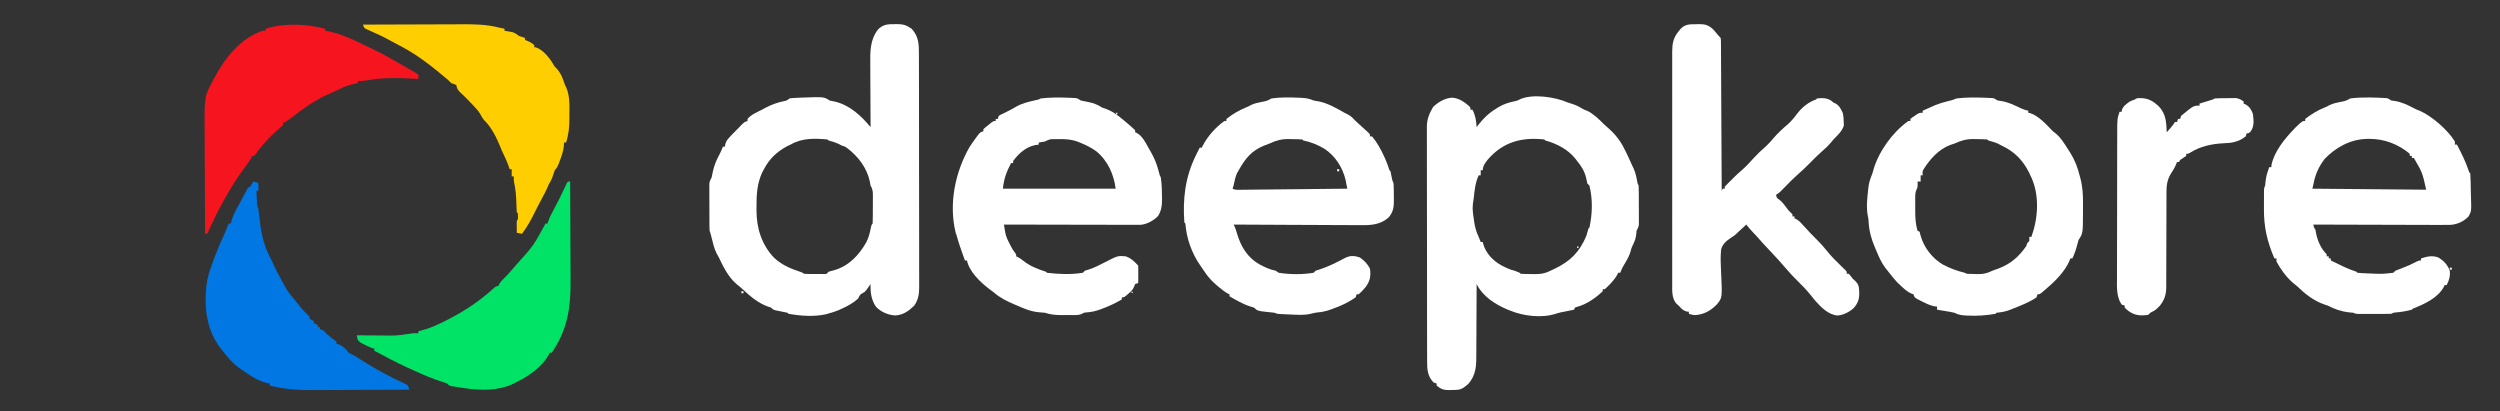 <?xml version="1.0" encoding="UTF-8"?>
<svg version="1.1" xmlns="http://www.w3.org/2000/svg" width="2438" height="401">
<rect width="100%" height="100%" fill="#333333" stroke="none"/>
<path d="M0 0 C1.578 0.517 3.161 1.017 4.75 1.5 C8.875 2.848 12.276 4.78 16 7 C17.199 7.452 17.199 7.452 18.422 7.914 C21.174 9.073 23.166 10.459 25.5 12.312 C26.232 12.886 26.964 13.46 27.719 14.051 C30.285 16.244 32.62 18.606 35 21 C36.825 22.655 38.659 24.301 40.5 25.938 C48.209 32.965 52.555 39.527 57 49 C57.797 50.694 57.797 50.694 58.609 52.422 C60.092 55.606 61.547 58.802 63 62 C63.481 63.002 63.481 63.002 63.973 64.023 C65.921 68.195 66.784 72.359 67.57 76.863 C67.911 79.04 67.911 79.04 69 81 C69.111 83.943 69.164 86.861 69.168 89.805 C69.171 90.68 69.175 91.556 69.178 92.458 C69.183 94.312 69.185 96.167 69.185 98.021 C69.187 100.857 69.206 103.692 69.225 106.527 C69.228 108.328 69.23 110.129 69.23 111.93 C69.238 112.778 69.245 113.626 69.252 114.499 C69.249 115.294 69.246 116.088 69.243 116.906 C69.244 117.601 69.246 118.297 69.247 119.014 C68.957 121.347 68.064 122.917 67 125 C66.876 126.217 66.752 127.434 66.625 128.688 C66.207 132.773 64.854 135.971 63.035 139.629 C61.881 142.108 61.881 142.108 61.125 145.324 C59.879 149.395 58.126 152.632 55.938 156.25 C53.108 160.947 53.108 160.947 51 166 C50.34 166 49.68 166 49 166 C48.74 166.577 48.479 167.155 48.211 167.75 C45.352 173.062 40.49 178.008 36 182 C35.34 182 34.68 182 34 182 C34 182.66 34 183.32 34 184 C26.582 190.886 18.565 196.59 8.785 199.324 C6.794 199.847 6.794 199.847 6 202 C3.594 202.593 1.249 203.08 -1.188 203.5 C-4.882 204.156 -8.47 204.817 -12.027 206.047 C-25.418 210.34 -43.173 208.289 -56 203 C-56.794 202.696 -57.588 202.392 -58.406 202.078 C-70.716 196.961 -82.853 189.295 -89 177 C-89.001 178.043 -89.003 179.085 -89.004 180.16 C-89.021 190.017 -89.064 199.873 -89.132 209.73 C-89.166 214.796 -89.191 219.863 -89.196 224.93 C-89.2 229.825 -89.228 234.72 -89.273 239.616 C-89.286 241.477 -89.291 243.339 -89.286 245.201 C-89.265 256.488 -89.359 265.566 -97.168 274.473 C-97.834 274.997 -98.501 275.522 -99.188 276.062 C-100.199 276.884 -100.199 276.884 -101.23 277.723 C-105.06 280.487 -108.681 280.255 -113.25 280.312 C-114.002 280.342 -114.753 280.371 -115.527 280.4 C-120.942 280.462 -123.86 279.553 -128 276 C-128 275.34 -128 274.68 -128 274 C-128.99 273.67 -129.98 273.34 -131 273 C-136.979 266.659 -137.295 260.28 -137.267 252 C-137.272 250.997 -137.276 249.993 -137.281 248.96 C-137.294 245.6 -137.292 242.24 -137.291 238.88 C-137.297 236.47 -137.303 234.06 -137.311 231.65 C-137.327 225.784 -137.333 219.919 -137.334 214.053 C-137.335 209.283 -137.339 204.514 -137.346 199.744 C-137.363 186.212 -137.372 172.68 -137.371 159.148 C-137.371 158.419 -137.371 157.69 -137.371 156.939 C-137.371 156.209 -137.37 155.479 -137.37 154.727 C-137.37 142.9 -137.389 131.073 -137.417 119.245 C-137.446 107.092 -137.459 94.938 -137.458 82.785 C-137.457 75.965 -137.462 69.146 -137.484 62.326 C-137.504 55.912 -137.504 49.498 -137.489 43.083 C-137.487 40.731 -137.492 38.379 -137.504 36.026 C-137.519 32.811 -137.51 29.596 -137.494 26.381 C-137.505 25.454 -137.515 24.527 -137.526 23.572 C-137.447 16.108 -135.149 10.696 -131.438 4.312 C-126.34 -0.524 -120.065 -4.288 -112.938 -4.75 C-106.396 -4.342 -101.025 -0.668 -96.215 3.574 C-95 5 -95 5 -95 7 C-94.34 7 -93.68 7 -93 7 C-90.166 12.667 -89.368 17.697 -89 24 C-88.466 23.287 -87.933 22.574 -87.383 21.84 C-82.22 15.204 -77.179 10.353 -70 6 C-69.27 5.528 -68.541 5.056 -67.789 4.57 C-62.642 1.43 -57.583 -0.071 -51.699 -1.324 C-49.049 -1.875 -49.049 -1.875 -47.02 -3.039 C-34.63 -8.934 -11.931 -5.352 0 0 Z M-91 26 C-90 28 -90 28 -90 28 Z M-78.301 55.816 C-80.702 58.902 -83 61.985 -83 66 C-83.66 66 -84.32 66 -85 66 C-85 67.65 -85 69.3 -85 71 C-85.66 71 -86.32 71 -87 71 C-90.248 78.086 -90.998 85.341 -91.773 93.01 C-91.996 94.962 -92.313 96.902 -92.633 98.84 C-93.263 103.847 -92.507 108.604 -91.75 113.562 C-91.628 114.469 -91.505 115.376 -91.379 116.311 C-90.591 121.687 -89.364 126.108 -87 131 C-86.327 132.664 -85.658 134.33 -85 136 C-84.34 136 -83.68 136 -83 136 C-82.888 136.561 -82.776 137.121 -82.66 137.699 C-79.978 147.047 -73.22 154.034 -64.961 158.727 C-60.71 160.909 -56.683 162.968 -52 164 C-47.222 165.778 -47.222 165.778 -46 167 C-42.466 167.282 -38.918 167.232 -35.375 167.25 C-34.389 167.271 -33.403 167.291 -32.387 167.312 C-26.486 167.344 -22.327 166.787 -17 164 C-15.701 163.397 -14.4 162.798 -13.098 162.203 C2.144 154.917 11.365 145.916 18 130 C18.747 127.681 19.375 125.356 20 123 C20.33 122.67 20.66 122.34 21 122 C23.944 108.719 24.339 94.253 21 81 C20.34 80.34 19.68 79.68 19 79 C18.553 77.178 18.166 75.342 17.812 73.5 C16.218 66.802 13.298 62.292 9 57 C8.464 56.29 7.928 55.579 7.375 54.848 C0.034 45.654 -10.826 40.067 -22 37 C-22.495 36.505 -22.495 36.505 -23 36 C-45.291 33.554 -63.482 38.552 -78.301 55.816 Z M-91 173 C-90 175 -90 175 -90 175 Z " fill="#FFFFFF" transform="translate(1529,100)"/>
<path d="M0 0 C1.238 -0.03 1.238 -0.03 2.5 -0.061 C8.382 -0.056 11.797 1.059 16.625 4.438 C23.601 11.979 23.775 19.574 23.765 29.406 C23.768 30.406 23.771 31.406 23.774 32.437 C23.783 35.785 23.785 39.133 23.786 42.482 C23.791 44.884 23.796 47.285 23.801 49.687 C23.814 56.21 23.821 62.732 23.825 69.255 C23.828 73.33 23.832 77.405 23.837 81.48 C23.849 92.769 23.859 104.059 23.863 115.348 C23.863 116.431 23.863 116.431 23.863 117.535 C23.863 118.259 23.864 118.982 23.864 119.728 C23.864 121.194 23.865 122.66 23.865 124.126 C23.866 125.217 23.866 125.217 23.866 126.33 C23.87 138.116 23.887 149.901 23.911 161.687 C23.934 173.797 23.947 185.906 23.948 198.016 C23.949 204.811 23.955 211.607 23.973 218.402 C23.989 224.793 23.991 231.183 23.983 237.574 C23.982 239.919 23.986 242.263 23.996 244.608 C24.009 247.81 24.003 251.012 23.992 254.215 C24.005 255.604 24.005 255.604 24.017 257.02 C23.967 263.586 22.98 269.122 19.082 274.609 C13.673 279.8 8.541 283.511 0.875 284.062 C-6.193 283.735 -13.283 280.697 -18.176 275.539 C-22.772 268.678 -23.663 261.514 -23.375 253.438 C-23.762 253.992 -24.148 254.546 -24.547 255.117 C-25.328 256.204 -25.328 256.204 -26.125 257.312 C-26.891 258.391 -26.891 258.391 -27.672 259.492 C-29.375 261.438 -29.375 261.438 -31.453 262.445 C-33.91 263.714 -34.213 264.983 -35.375 267.438 C-40.041 271.819 -45.577 274.831 -51.375 277.438 C-53.138 278.242 -53.138 278.242 -54.938 279.062 C-58.381 280.44 -61.791 281.491 -65.375 282.438 C-65.945 282.606 -66.515 282.775 -67.102 282.949 C-78.966 285.497 -91.53 284.536 -103.375 282.438 C-103.705 282.108 -104.035 281.777 -104.375 281.438 C-107.956 280.645 -111.552 279.953 -115.152 279.254 C-118.375 278.438 -118.375 278.438 -120.375 276.438 C-121.489 276.066 -122.603 275.695 -123.75 275.312 C-133.134 271.913 -140.946 265.259 -148.137 258.516 C-150.033 256.755 -151.968 255.159 -154 253.562 C-162.134 246.596 -166.876 236.947 -171.375 227.438 C-172.082 226.166 -172.791 224.895 -173.5 223.625 C-176.027 218.633 -177.193 213.131 -178.543 207.73 C-179.325 204.464 -179.325 204.464 -180.375 201.438 C-180.472 199.879 -180.513 198.316 -180.52 196.754 C-180.527 195.806 -180.533 194.858 -180.54 193.882 C-180.541 192.86 -180.542 191.838 -180.543 190.785 C-180.546 189.733 -180.55 188.682 -180.553 187.598 C-180.558 185.373 -180.56 183.148 -180.56 180.923 C-180.562 177.517 -180.581 174.111 -180.6 170.705 C-180.603 168.544 -180.605 166.383 -180.605 164.223 C-180.613 163.203 -180.62 162.183 -180.627 161.132 C-180.624 160.181 -180.621 159.23 -180.618 158.25 C-180.619 157.415 -180.621 156.581 -180.622 155.721 C-180.35 153.206 -179.579 151.641 -178.375 149.438 C-177.921 147.446 -177.509 145.444 -177.125 143.438 C-175.81 137.451 -173.68 132.472 -170.777 127.094 C-169.454 124.588 -168.378 122.085 -167.375 119.438 C-166.715 119.438 -166.055 119.438 -165.375 119.438 C-165.287 118.705 -165.2 117.973 -165.109 117.219 C-164.235 113.908 -162.953 112.423 -160.625 109.938 C-159.54 108.77 -159.54 108.77 -158.434 107.578 C-156.112 105.164 -153.776 102.774 -151.375 100.438 C-150.076 99.076 -150.076 99.076 -148.75 97.688 C-146.375 95.438 -146.375 95.438 -143.375 94.438 C-143.375 93.778 -143.375 93.118 -143.375 92.438 C-139.806 88.096 -134.256 85.989 -129.375 83.438 C-128.395 82.904 -127.416 82.37 -126.406 81.82 C-120.325 78.604 -114.614 76.475 -107.871 75.078 C-105.15 74.526 -105.15 74.526 -102.375 72.438 C-100.452 72.103 -100.452 72.103 -98.27 71.988 C-97.458 71.944 -96.646 71.9 -95.81 71.855 C-94.945 71.82 -94.079 71.786 -93.188 71.75 C-91.857 71.691 -91.857 71.691 -90.5 71.632 C-68.783 70.832 -68.783 70.832 -63.375 74.438 C-61.592 74.851 -59.798 75.22 -58 75.562 C-43.629 79.034 -32.556 89.326 -23.375 100.438 C-23.385 99.008 -23.385 99.008 -23.395 97.55 C-23.456 88.533 -23.501 79.515 -23.53 70.498 C-23.546 65.863 -23.567 61.228 -23.601 56.593 C-23.634 52.112 -23.652 47.632 -23.66 43.151 C-23.665 41.449 -23.676 39.748 -23.692 38.046 C-23.803 26.007 -23.777 15.033 -16.07 5.094 C-11.066 0.205 -6.691 -0.057 0 0 Z M-101.375 117.438 C-102.489 117.953 -103.603 118.469 -104.75 119 C-115.017 124.623 -121.911 131.11 -127.375 141.438 C-127.953 142.51 -128.53 143.583 -129.125 144.688 C-134.036 155.492 -134.697 166.208 -134.625 177.938 C-134.633 179.192 -134.64 180.446 -134.648 181.738 C-134.612 198.926 -129.665 214.92 -117.625 227.688 C-110.172 234.677 -101.759 238.272 -92.184 241.457 C-89.375 242.438 -89.375 242.438 -88.375 243.438 C-84.736 243.689 -81.084 243.623 -77.438 243.625 C-76.409 243.637 -75.381 243.649 -74.322 243.662 C-72.85 243.665 -72.85 243.665 -71.348 243.668 C-70.443 243.672 -69.538 243.676 -68.606 243.68 C-66.171 243.651 -66.171 243.651 -64.375 241.438 C-62.408 240.852 -60.426 240.319 -58.438 239.812 C-44.39 235.611 -34.658 225.191 -27.555 212.711 C-24.999 207.786 -23.933 202.687 -22.84 197.293 C-22.375 195.438 -22.375 195.438 -21.375 194.438 C-21.262 192.036 -21.211 189.664 -21.207 187.262 C-21.204 186.54 -21.2 185.819 -21.197 185.075 C-21.192 183.544 -21.19 182.013 -21.19 180.483 C-21.188 178.145 -21.169 175.808 -21.15 173.471 C-21.147 171.984 -21.145 170.498 -21.145 169.012 C-21.134 167.965 -21.134 167.965 -21.123 166.896 C-21.14 163.203 -21.433 160.6 -23.375 157.438 C-23.664 156.112 -23.912 154.777 -24.125 153.438 C-26.991 140.011 -35.605 128.831 -46.395 120.715 C-48.445 119.276 -48.445 119.276 -51.375 118.438 C-52.736 117.726 -52.736 117.726 -54.125 117 C-57.488 115.383 -60.785 114.423 -64.375 113.438 C-64.87 112.942 -64.87 112.942 -65.375 112.438 C-77.901 111.301 -90.312 110.925 -101.375 117.438 Z " fill="#FFFFFF" transform="translate(872.375,23.562)"/>
<path d="M0 0 C0.838 -0.024 1.676 -0.049 2.539 -0.074 C8.085 -0.1 11.247 0.668 15.625 4.375 C17.453 6.227 17.453 6.227 18.875 8 C20.413 9.893 21.897 11.647 23.625 13.375 C23.887 15.948 23.887 15.948 23.903 19.272 C23.915 20.529 23.926 21.785 23.937 23.08 C23.94 24.48 23.942 25.88 23.944 27.28 C23.953 28.748 23.963 30.216 23.974 31.685 C24.002 35.678 24.017 39.672 24.03 43.665 C24.045 47.836 24.072 52.007 24.098 56.177 C24.145 64.079 24.181 71.98 24.214 79.881 C24.253 88.875 24.302 97.869 24.352 106.863 C24.456 125.367 24.545 143.871 24.625 162.375 C24.955 161.715 25.285 161.055 25.625 160.375 C26.285 160.375 26.945 160.375 27.625 160.375 C27.625 159.715 27.625 159.055 27.625 158.375 C28.73 157.201 29.847 156.037 31.012 154.922 C32.859 153.151 34.644 151.325 36.438 149.5 C38.995 146.933 41.598 144.514 44.375 142.188 C48.656 138.52 52.346 134.387 56.121 130.215 C59.733 126.255 63.539 122.691 67.609 119.199 C70.278 116.784 72.556 114.119 74.883 111.379 C79.118 106.507 83.743 102.08 88.688 97.938 C92.354 94.796 95.152 91.296 98.043 87.445 C102.912 81.073 109.039 76.052 116.625 73.375 C116.955 73.045 117.285 72.715 117.625 72.375 C122.658 71.797 126.52 71.761 131 74.25 C131.866 74.951 132.732 75.653 133.625 76.375 C134.284 76.675 134.942 76.976 135.621 77.285 C139.266 79.268 140.939 82.687 142.625 86.375 C143.388 89.405 143.602 92.258 143.625 95.375 C143.666 96.509 143.708 97.644 143.75 98.812 C141.941 104.541 137.734 108.122 133.625 112.375 C132.593 113.595 131.571 114.823 130.562 116.062 C128.516 118.476 126.355 120.537 123.941 122.582 C119.626 126.317 115.62 130.302 111.625 134.375 C107.102 138.986 102.51 143.392 97.616 147.607 C94.194 150.646 91.014 153.921 87.812 157.188 C86.517 158.509 85.219 159.828 83.918 161.145 C83.356 161.718 82.794 162.291 82.216 162.882 C80.625 164.375 80.625 164.375 77.625 166.375 C78.353 169.49 78.353 169.49 80.812 171.062 C83.888 173.591 85.89 176.266 88.199 179.477 C89.681 181.543 89.681 181.543 92 183.75 C92.804 184.554 92.804 184.554 93.625 185.375 C93.625 186.035 93.625 186.695 93.625 187.375 C94.285 187.375 94.945 187.375 95.625 187.375 C95.625 188.035 95.625 188.695 95.625 189.375 C96.17 189.583 96.716 189.79 97.277 190.004 C100.51 191.892 102.734 194.539 105.188 197.312 C109.118 201.674 113.111 205.899 117.312 210 C120.749 213.393 123.884 216.835 126.875 220.625 C131.398 226.339 136.506 231.371 141.749 236.425 C142.38 237.039 143.01 237.653 143.66 238.285 C144.231 238.833 144.802 239.381 145.391 239.946 C146.625 241.375 146.625 241.375 146.625 243.375 C147.285 243.375 147.945 243.375 148.625 243.375 C149.987 245.019 151.315 246.69 152.625 248.375 C153.512 249.179 154.399 249.984 155.312 250.812 C158.065 253.863 158.386 255.318 158.625 259.375 C158.664 260.03 158.702 260.685 158.742 261.359 C158.96 267.811 157.583 272.007 153.301 276.883 C149.011 280.702 143.394 283.559 137.625 284.062 C128.627 283.391 121.249 275.776 115.625 269.375 C114.22 267.653 112.825 265.923 111.438 264.188 C107.365 259.106 102.931 254.568 98.296 250.012 C94.8 246.571 91.451 243.071 88.279 239.325 C82.912 232.996 77.343 226.889 71.625 220.875 C67.006 216.017 62.467 211.118 58.089 206.04 C56.92 204.711 55.689 203.439 54.438 202.188 C52.305 200.055 50.494 197.739 48.625 195.375 C47.898 196.041 47.171 196.708 46.422 197.395 C44.422 199.228 42.422 201.061 40.422 202.895 C39.866 203.435 39.311 203.976 38.738 204.533 C36.625 206.375 36.625 206.375 33.545 208.34 C29.046 211.406 25.311 214.41 24.038 219.912 C23.269 227.358 23.699 234.852 24.062 242.312 C25.218 266.791 25.218 266.791 19.917 273.24 C13.808 279.504 7.375 282.998 -1.312 283.688 C-4.375 283.375 -4.375 283.375 -7.375 282.375 C-7.375 281.715 -7.375 281.055 -7.375 280.375 C-8.097 280.313 -8.819 280.251 -9.562 280.188 C-13.275 279.115 -14.801 277.213 -17.375 274.375 C-18.097 273.756 -18.819 273.137 -19.562 272.5 C-24.136 267.138 -23.661 259.989 -23.629 253.317 C-23.632 252.32 -23.635 251.322 -23.638 250.295 C-23.646 246.961 -23.64 243.627 -23.634 240.293 C-23.636 237.899 -23.64 235.506 -23.644 233.112 C-23.653 227.291 -23.651 221.469 -23.646 215.648 C-23.641 210.916 -23.64 206.183 -23.643 201.451 C-23.643 200.777 -23.643 200.103 -23.644 199.408 C-23.644 198.038 -23.645 196.668 -23.646 195.299 C-23.651 182.462 -23.645 169.626 -23.634 156.79 C-23.625 145.782 -23.627 134.774 -23.636 123.767 C-23.646 110.975 -23.651 98.184 -23.645 85.393 C-23.644 84.028 -23.643 82.664 -23.643 81.299 C-23.642 80.628 -23.642 79.956 -23.642 79.264 C-23.64 74.539 -23.643 69.814 -23.648 65.089 C-23.653 58.726 -23.649 52.363 -23.638 46.001 C-23.635 43.665 -23.636 41.33 -23.64 38.995 C-23.646 35.807 -23.639 32.62 -23.629 29.433 C-23.633 28.509 -23.638 27.584 -23.642 26.632 C-23.596 18.902 -22.563 13.205 -17.5 7.062 C-16.822 6.221 -16.144 5.379 -15.445 4.512 C-10.842 -0.239 -6.262 0.01 0 0 Z " fill="#FFFFFF" transform="translate(1654.375,23.625)"/>
<path d="M0 0 C0.849 0.035 1.698 0.069 2.572 0.105 C6.933 0.343 10.29 0.88 14.312 2.688 C16.184 3.039 18.06 3.37 19.938 3.688 C28.828 5.633 36.446 10.161 44.321 14.59 C45.667 15.332 47.037 16.032 48.425 16.692 C51.243 18.178 53.1 20.405 55.312 22.688 C56.489 23.783 57.673 24.869 58.863 25.949 C59.479 26.511 60.094 27.072 60.729 27.65 C62.009 28.815 63.293 29.977 64.58 31.135 C65.189 31.692 65.798 32.25 66.426 32.824 C66.98 33.327 67.535 33.829 68.107 34.346 C69.312 35.688 69.312 35.688 69.312 37.688 C69.972 37.688 70.632 37.688 71.312 37.688 C76.382 43.689 80.063 50.577 83.312 57.688 C83.61 58.338 83.908 58.989 84.215 59.66 C85.809 63.27 87.066 66.948 88.312 70.688 C88.642 71.017 88.972 71.347 89.312 71.688 C89.682 73.326 90.009 74.973 90.312 76.625 C90.963 80.273 90.963 80.273 92.312 83.688 C92.583 87.577 92.544 91.477 92.562 95.375 C92.593 96.991 92.593 96.991 92.625 98.639 C92.66 105.752 92.44 111.19 87.509 116.704 C79.656 123.795 70.515 124.401 60.396 124.255 C59.035 124.254 57.673 124.255 56.312 124.257 C52.651 124.259 48.991 124.23 45.331 124.194 C41.493 124.163 37.654 124.16 33.816 124.154 C26.563 124.139 19.31 124.098 12.057 124.048 C3.794 123.992 -4.47 123.964 -12.734 123.939 C-29.718 123.887 -46.703 123.799 -63.688 123.688 C-63.376 124.283 -63.064 124.879 -62.742 125.492 C-61.623 127.822 -60.994 130.162 -60.301 132.645 C-56.505 145.29 -50.017 156.046 -38.309 162.57 C-33.178 165.249 -28.403 167.61 -22.688 168.688 C-21.203 169.678 -21.203 169.678 -19.688 170.688 C-8.816 172.442 3.446 172.51 14.312 170.688 C14.973 170.028 15.633 169.368 16.312 168.688 C17.488 168.316 18.664 167.945 19.875 167.562 C28.783 164.748 37.334 160.317 45.582 155.961 C50.413 153.708 54.457 154.057 59.438 155.75 C63.592 158.55 67.056 162.175 69.312 166.688 C70.298 173.987 69.44 178.856 64.973 184.738 C62.842 187.239 60.806 189.54 58.312 191.688 C57.653 191.688 56.992 191.688 56.312 191.688 C55.983 192.678 55.653 193.667 55.312 194.688 C48.565 199.478 41.084 202.93 33.312 205.688 C32.552 205.975 31.791 206.262 31.008 206.559 C26.539 208.174 22.398 209.048 17.664 209.417 C15.474 209.669 13.551 210.14 11.434 210.734 C4.946 212.216 -1.524 211.691 -8.125 211.375 C-9.403 211.327 -10.681 211.278 -11.998 211.229 C-21.392 210.835 -21.392 210.835 -23.688 209.688 C-25.038 209.508 -26.393 209.367 -27.75 209.25 C-40.439 207.936 -40.439 207.936 -43.688 204.688 C-45.513 204.131 -45.513 204.131 -47.375 203.562 C-54.597 201.301 -61.098 197.342 -67.688 193.688 C-67.688 193.028 -67.688 192.368 -67.688 191.688 C-68.235 191.446 -68.783 191.205 -69.348 190.957 C-72.235 189.39 -74.591 187.466 -77.125 185.375 C-78.052 184.616 -78.979 183.856 -79.934 183.074 C-84.219 179.36 -87.928 175.629 -91.125 170.938 C-91.718 170.067 -92.311 169.197 -92.922 168.301 C-93.505 167.438 -94.087 166.576 -94.688 165.688 C-95.229 164.918 -95.77 164.148 -96.328 163.355 C-104.511 151.557 -109.682 137.019 -110.688 122.688 C-111.017 122.358 -111.347 122.028 -111.688 121.688 C-113.43 98.798 -110.852 77.434 -100.688 56.688 C-100.269 55.82 -99.85 54.952 -99.418 54.059 C-98.531 52.257 -97.614 50.469 -96.688 48.688 C-96.028 48.688 -95.368 48.688 -94.688 48.688 C-94.419 48.131 -94.151 47.574 -93.875 47 C-89.005 37.517 -81.34 28.954 -72.688 22.688 C-72.028 22.688 -71.368 22.688 -70.688 22.688 C-70.688 22.027 -70.688 21.367 -70.688 20.688 C-64.899 16.162 -58.641 12.316 -51.82 9.574 C-49.536 8.666 -49.536 8.666 -46.879 7.18 C-43.41 5.558 -40.257 4.83 -36.5 4.125 C-31.297 3.16 -31.297 3.16 -26.688 0.688 C-17.864 -0.595 -8.884 -0.395 0 0 Z M-28.688 44.688 C-30.396 45.333 -32.104 45.979 -33.812 46.625 C-46.215 51.64 -52.24 59.208 -58.688 70.688 C-59.265 71.698 -59.843 72.709 -60.438 73.75 C-61.826 77.014 -62.574 80.166 -63.258 83.637 C-63.688 85.688 -63.688 85.688 -64.688 88.688 C-62.311 89.876 -60.92 89.797 -58.271 89.77 C-56.879 89.759 -56.879 89.759 -55.458 89.748 C-53.926 89.729 -53.926 89.729 -52.363 89.709 C-50.753 89.695 -50.753 89.695 -49.111 89.68 C-45.55 89.647 -41.99 89.607 -38.43 89.566 C-35.966 89.542 -33.503 89.518 -31.04 89.495 C-24.546 89.432 -18.052 89.363 -11.558 89.293 C-4.936 89.222 1.686 89.157 8.309 89.092 C21.31 88.963 34.311 88.827 47.312 88.688 C47.16 88.107 47.008 87.527 46.852 86.93 C46.366 84.912 46.018 82.862 45.688 80.812 C42.804 68.199 35.561 56.626 24.577 49.573 C18.171 45.845 11.594 43.115 4.312 41.688 C3.817 41.193 3.817 41.193 3.312 40.688 C-0.157 40.376 -3.643 40.409 -7.125 40.375 C-8.086 40.346 -9.047 40.317 -10.037 40.287 C-17.111 40.225 -22.315 41.711 -28.688 44.688 Z " fill="#FFFFFF" transform="translate(1266.688,95.312)"/>
<path d="M0 0 C1.298 0.052 1.298 0.052 2.623 0.105 C3.434 0.149 4.246 0.193 5.082 0.238 C6.163 0.295 6.163 0.295 7.265 0.353 C9.188 0.688 9.188 0.688 12.188 2.688 C14.426 3.199 16.679 3.65 18.938 4.062 C24.585 5.211 28.384 6.613 33.188 9.688 C34.449 10.151 35.721 10.587 37 11 C45.373 14.042 52.096 20.325 58.812 26 C59.441 26.528 60.07 27.056 60.717 27.599 C62.248 28.916 63.723 30.297 65.188 31.688 C65.188 32.347 65.188 33.008 65.188 33.688 C65.786 33.941 66.384 34.195 67 34.457 C72.137 37.347 75.393 43.68 78.125 48.734 C78.923 50.202 79.764 51.646 80.625 53.078 C84.353 59.452 86.572 65.673 88.426 72.816 C89.062 75.605 89.062 75.605 90.188 77.688 C91.217 84.209 91.311 90.847 91.375 97.438 C91.388 98.146 91.401 98.854 91.414 99.584 C91.424 105.334 90.616 110.413 87.5 115.375 C83.001 119.874 76.849 123.359 70.448 123.934 C68.951 123.931 68.951 123.931 67.423 123.928 C65.696 123.932 65.696 123.932 63.935 123.936 C62.681 123.929 61.427 123.922 60.135 123.915 C58.795 123.914 57.454 123.914 56.114 123.915 C52.482 123.916 48.85 123.904 45.218 123.89 C41.42 123.878 37.622 123.877 33.823 123.874 C26.634 123.868 19.445 123.852 12.255 123.832 C4.069 123.809 -4.117 123.798 -12.303 123.788 C-29.14 123.767 -45.976 123.732 -62.812 123.688 C-62.518 125.439 -62.218 127.188 -61.914 128.938 C-61.747 129.912 -61.58 130.887 -61.408 131.891 C-60.59 135.734 -59.211 138.647 -57.375 142.125 C-56.778 143.279 -56.181 144.432 -55.566 145.621 C-53.93 148.631 -53.93 148.631 -52.09 150.973 C-50.812 152.688 -50.812 152.688 -50.812 154.688 C-50.226 154.959 -49.639 155.231 -49.035 155.512 C-46.856 156.665 -45.153 157.942 -43.25 159.5 C-36.849 164.393 -29.45 167.276 -21.812 169.688 C-21.483 170.018 -21.152 170.347 -20.812 170.688 C-9.415 172.08 2.816 172.595 14.188 170.688 C14.848 170.028 15.508 169.368 16.188 168.688 C17.384 168.316 18.58 167.945 19.812 167.562 C25.285 165.839 30.253 163.263 35.338 160.644 C48.371 153.943 48.371 153.943 56.188 154.688 C60.903 156.444 63.8 159.01 67.188 162.688 C67.517 163.018 67.847 163.347 68.188 163.688 C68.261 166.55 68.28 169.388 68.25 172.25 C68.245 173.056 68.241 173.863 68.236 174.693 C68.225 176.691 68.207 178.689 68.188 180.688 C67.198 181.018 66.207 181.347 65.188 181.688 C64.888 182.444 64.589 183.201 64.281 183.98 C62.964 187.242 61.337 188.716 58.688 191 C57.496 192.046 57.496 192.046 56.281 193.113 C54.188 194.688 54.188 194.688 52.188 194.688 C52.188 195.347 52.188 196.007 52.188 196.688 C46.047 200.307 39.875 203.226 33.188 205.688 C32.423 205.978 31.659 206.268 30.871 206.566 C26.301 208.211 22.083 209.087 17.23 209.379 C15.154 209.566 15.154 209.566 13.438 210.69 C10.554 211.968 8.287 211.946 5.137 211.953 C3.376 211.957 3.376 211.957 1.58 211.961 C0.357 211.953 -0.865 211.945 -2.125 211.938 C-3.336 211.945 -4.547 211.953 -5.795 211.961 C-11.906 211.948 -17.035 211.649 -22.812 209.688 C-24.599 209.489 -26.392 209.339 -28.188 209.25 C-36.039 208.637 -42.66 205.866 -49.812 202.688 C-50.906 202.234 -51.999 201.78 -53.125 201.312 C-60.396 198.168 -66.852 195 -72.812 189.688 C-74.16 188.678 -75.514 187.678 -76.875 186.688 C-85.356 180.363 -96.736 169.512 -98.812 158.688 C-99.472 158.688 -100.132 158.688 -100.812 158.688 C-101.774 156.001 -102.731 153.313 -103.688 150.625 C-104.092 149.497 -104.092 149.497 -104.504 148.346 C-106.108 143.827 -107.53 139.307 -108.812 134.688 C-109.163 133.656 -109.514 132.625 -109.875 131.562 C-116.674 103.459 -110.44 72.883 -96.41 48.223 C-94.501 45.193 -92.441 42.317 -90.312 39.438 C-89.539 38.38 -88.766 37.323 -87.969 36.234 C-85.812 33.688 -85.812 33.688 -82.812 32.688 C-82.812 32.028 -82.812 31.367 -82.812 30.688 C-80.695 28.742 -80.695 28.742 -77.938 26.562 C-77.033 25.838 -76.128 25.114 -75.195 24.367 C-72.812 22.688 -72.812 22.688 -70.812 22.688 C-70.812 22.027 -70.812 21.367 -70.812 20.688 C-70.153 20.688 -69.493 20.688 -68.812 20.688 C-68.317 19.203 -68.317 19.203 -67.812 17.688 C-65.477 16.293 -65.477 16.293 -62.438 14.875 C-58.345 12.935 -54.444 10.893 -50.562 8.562 C-44.702 5.293 -38.617 3.89 -32.121 2.449 C-28.955 1.857 -28.955 1.857 -26.812 0.688 C-17.876 -0.362 -8.977 -0.403 0 0 Z M-22.812 42.688 C-24.802 43.078 -26.803 43.42 -28.812 43.688 C-28.812 44.347 -28.812 45.008 -28.812 45.688 C-30.091 45.873 -31.37 46.059 -32.688 46.25 C-41.665 48.258 -48.442 54.479 -53.812 61.688 C-53.812 62.347 -53.812 63.008 -53.812 63.688 C-54.472 63.688 -55.133 63.688 -55.812 63.688 C-60.309 72.371 -62.708 78.749 -63.812 88.688 C-27.512 88.688 8.787 88.688 46.188 88.688 C44.439 74.698 38.347 61.145 27.16 52.113 C22.188 48.519 16.892 45.95 11.188 43.688 C10.553 43.428 9.918 43.169 9.265 42.902 C3.044 40.57 -2.588 40.264 -9.188 40.375 C-10.171 40.372 -11.155 40.369 -12.168 40.365 C-17.82 40.276 -17.82 40.276 -22.812 42.688 Z " fill="#FFFFFF" transform="translate(1041.812,95.312)"/>
<path d="M0 0 C0.862 0.035 1.723 0.069 2.611 0.105 C3.417 0.149 4.224 0.193 5.055 0.238 C6.126 0.295 6.126 0.295 7.218 0.353 C9.125 0.688 9.125 0.688 12.125 2.688 C13.177 2.832 14.229 2.976 15.312 3.125 C22.405 4.171 28.408 7.225 34.73 10.504 C37.096 11.726 37.096 11.726 39.57 12.586 C51.649 17.794 67.325 31.487 74.125 42.688 C74.125 43.678 74.125 44.667 74.125 45.688 C74.785 45.688 75.445 45.688 76.125 45.688 C80.367 53.894 84.512 61.956 87.434 70.746 C87.961 72.667 87.961 72.667 89.125 73.688 C89.491 79.116 89.568 84.547 89.64 89.986 C89.671 91.817 89.719 93.647 89.783 95.476 C90.303 110.449 90.303 110.449 87.585 115.613 C82.935 120.584 76.974 123.329 70.208 123.959 C66.682 124.056 63.168 124.058 59.641 124.028 C58.29 124.027 56.939 124.028 55.588 124.029 C51.942 124.03 48.296 124.013 44.65 123.992 C40.831 123.973 37.013 123.971 33.195 123.968 C25.973 123.958 18.752 123.934 11.531 123.904 C3.307 123.87 -4.918 123.854 -13.143 123.838 C-30.054 123.807 -46.964 123.754 -63.875 123.688 C-63.377 126.444 -63.377 126.444 -61.875 128.688 C-61.535 130.575 -61.535 130.575 -61.188 132.5 C-59.623 139.883 -56.314 147.395 -50.875 152.688 C-50.875 153.347 -50.875 154.007 -50.875 154.688 C-50.215 154.688 -49.555 154.688 -48.875 154.688 C-48.875 155.347 -48.875 156.007 -48.875 156.688 C-48.215 156.688 -47.555 156.688 -46.875 156.688 C-46.875 157.347 -46.875 158.007 -46.875 158.688 C-43.118 160.594 -39.312 162.394 -35.5 164.188 C-34.853 164.496 -34.206 164.804 -33.539 165.121 C-29.71 166.92 -25.903 168.373 -21.875 169.688 C-21.545 170.018 -21.215 170.347 -20.875 170.688 C-17.474 171.078 -14.044 171.164 -10.625 171.312 C-9.13 171.378 -9.13 171.378 -7.604 171.445 C3.307 171.907 3.307 171.907 14.125 170.688 C14.785 170.028 15.445 169.368 16.125 168.688 C18.105 167.867 20.11 167.105 22.125 166.375 C27.351 164.426 32.277 162.224 37.199 159.605 C39.125 158.688 39.125 158.688 41.125 158.688 C41.125 158.028 41.125 157.368 41.125 156.688 C47.089 154.74 52.153 153.558 58.25 155.875 C63.489 159.178 66.913 162.867 69.125 168.688 C69.735 174.277 68.532 177.774 66.125 182.688 C65.465 182.688 64.805 182.688 64.125 182.688 C63.87 183.266 63.615 183.845 63.352 184.441 C57.362 195.41 44.238 201.309 33.125 205.688 C32.795 206.018 32.465 206.347 32.125 206.688 C26.826 208.201 21.452 208.968 15.973 209.441 C14.033 209.598 14.033 209.598 12.125 210.688 C9.522 210.786 6.947 210.827 4.344 210.82 C3.19 210.822 3.19 210.822 2.013 210.823 C0.385 210.824 -1.242 210.822 -2.87 210.818 C-5.365 210.813 -7.86 210.818 -10.355 210.824 C-11.935 210.824 -13.514 210.822 -15.094 210.82 C-16.217 210.823 -16.217 210.823 -17.363 210.826 C-22.645 210.802 -22.645 210.802 -24.875 209.688 C-26.205 209.533 -27.54 209.413 -28.875 209.312 C-36.451 208.532 -43.145 206.206 -49.875 202.688 C-50.794 202.39 -51.713 202.092 -52.66 201.785 C-63.591 198.053 -71.672 191.594 -79.875 183.688 C-81.244 182.555 -82.619 181.43 -84 180.312 C-90.401 174.77 -95.902 167.133 -99.875 159.688 C-99.875 158.697 -99.875 157.708 -99.875 156.688 C-100.535 156.688 -101.195 156.688 -101.875 156.688 C-108.958 140.141 -112.216 126.156 -112.081 108.159 C-112.062 105.599 -112.06 103.039 -112.061 100.479 C-112.056 98.849 -112.05 97.219 -112.043 95.59 C-112.042 94.825 -112.041 94.061 -112.04 93.273 C-111.991 87.92 -111.991 87.92 -110.875 85.688 C-110.721 84.336 -110.6 82.981 -110.5 81.625 C-110.012 76.693 -108.612 72.309 -106.875 67.688 C-106.215 67.688 -105.555 67.688 -104.875 67.688 C-104.813 66.904 -104.751 66.12 -104.688 65.312 C-101.711 52.032 -92.08 40.274 -82.875 30.688 C-82.366 30.15 -81.857 29.612 -81.332 29.059 C-79.021 26.676 -76.655 24.509 -73.875 22.688 C-73.215 22.688 -72.555 22.688 -71.875 22.688 C-71.875 22.027 -71.875 21.367 -71.875 20.688 C-66.086 16.162 -59.828 12.316 -53.008 9.574 C-50.724 8.666 -50.724 8.666 -48.066 7.18 C-44.598 5.558 -41.445 4.83 -37.688 4.125 C-32.484 3.16 -32.484 3.16 -27.875 0.688 C-25.362 0.346 -22.962 0.123 -20.438 0 C-19.702 -0.039 -18.966 -0.078 -18.208 -0.118 C-12.127 -0.379 -6.079 -0.269 0 0 Z M-52.875 59.688 C-58.753 67.323 -62.252 75.22 -63.875 84.688 C-64.205 86.007 -64.535 87.328 -64.875 88.688 C-28.245 89.017 8.385 89.347 46.125 89.688 C42.498 73.195 42.498 73.195 34.125 58.688 C33.465 58.688 32.805 58.688 32.125 58.688 C32.125 58.028 32.125 57.367 32.125 56.688 C31.465 56.688 30.805 56.688 30.125 56.688 C30.125 56.028 30.125 55.367 30.125 54.688 C19.143 45.379 5.372 40.087 -9 40.125 C-9.905 40.126 -10.81 40.127 -11.743 40.128 C-27.657 40.537 -42.021 48.276 -52.875 59.688 Z " fill="#FFFFFF" transform="translate(2319.875,95.312)"/>
<path d="M0 0 C1.37 0.052 1.37 0.052 2.767 0.105 C3.624 0.149 4.48 0.193 5.363 0.238 C6.126 0.276 6.888 0.314 7.673 0.353 C9.688 0.688 9.688 0.688 12.688 2.688 C14.265 2.904 14.265 2.904 15.875 3.125 C23.15 4.198 29.572 7.49 36.172 10.602 C38.354 11.544 40.368 12.2 42.688 12.688 C42.688 13.348 42.688 14.008 42.688 14.688 C43.5 14.809 43.5 14.809 44.328 14.934 C52.047 17.4 59.35 24.971 64.773 30.766 C66.778 32.851 66.778 32.851 69.637 35.043 C74.788 39.28 78.107 45.135 81.688 50.688 C82.345 51.697 83.002 52.706 83.68 53.746 C88.025 60.767 90.691 67.694 92.688 75.688 C93.066 77.018 93.066 77.018 93.452 78.375 C95.731 87.003 96.121 95.108 96.024 103.963 C96 106.251 96.003 108.538 96.01 110.826 C95.97 132.264 95.97 132.264 91.688 138.688 C91.16 140.423 90.685 142.176 90.25 143.938 C89.081 148.428 87.647 152.488 85.688 156.688 C85.028 156.688 84.368 156.688 83.688 156.688 C83.309 157.759 83.309 157.759 82.922 158.852 C78.146 169.824 68.73 179.104 59.688 186.688 C59.102 187.199 58.517 187.711 57.914 188.238 C53.93 191.688 53.93 191.688 51.688 191.688 C51.358 192.678 51.028 193.667 50.688 194.688 C43.694 199.49 35.542 202.592 27.688 205.688 C26.944 205.998 26.2 206.309 25.434 206.629 C20.796 208.508 16.613 209.169 11.688 209.688 C11.357 210.018 11.027 210.347 10.688 210.688 C1.587 212.336 -7.39 212.908 -16.625 212.438 C-17.431 212.399 -18.236 212.36 -19.066 212.321 C-23.017 212.065 -25.846 211.512 -29.312 209.688 C-32.206 209.009 -35.13 208.539 -38.062 208.062 C-38.855 207.928 -39.648 207.794 -40.465 207.656 C-42.413 207.328 -44.363 207.007 -46.312 206.688 C-46.312 205.697 -46.312 204.708 -46.312 203.688 C-47.131 203.602 -47.95 203.517 -48.793 203.43 C-53.14 202.513 -56.684 200.814 -60.625 198.812 C-61.353 198.461 -62.08 198.109 -62.83 197.746 C-68.189 195.059 -68.189 195.059 -69.312 191.688 C-70.333 191.316 -70.333 191.316 -71.375 190.938 C-75.767 189.068 -78.852 185.921 -82.312 182.688 C-83.55 181.543 -83.55 181.543 -84.812 180.375 C-88.564 176.342 -91.938 172.038 -95.312 167.688 C-95.791 167.088 -96.269 166.489 -96.762 165.871 C-100.546 160.917 -102.887 155.401 -105.312 149.688 C-105.983 148.139 -105.983 148.139 -106.668 146.559 C-110.395 137.825 -112.513 130.282 -113.066 120.773 C-113.243 117.768 -113.243 117.768 -113.828 115.18 C-115.426 106.959 -114.404 98.09 -113.5 89.812 C-113.43 89.124 -113.36 88.435 -113.288 87.726 C-112.766 83.399 -111.686 79.659 -110.059 75.622 C-109.182 73.443 -109.182 73.443 -108.324 70.109 C-103.003 52.11 -89.624 33.586 -74.312 22.688 C-73.653 22.688 -72.993 22.688 -72.312 22.688 C-72.312 22.027 -72.312 21.367 -72.312 20.688 C-70.449 19.18 -70.449 19.18 -68 17.562 C-67.199 17.024 -66.399 16.485 -65.574 15.93 C-63.312 14.688 -63.312 14.688 -60.312 14.688 C-60.312 14.027 -60.312 13.367 -60.312 12.688 C-58.959 12.083 -57.604 11.479 -56.25 10.875 C-55.496 10.539 -54.742 10.202 -53.965 9.855 C-53.09 9.47 -52.214 9.085 -51.312 8.688 C-50.217 8.191 -49.121 7.695 -47.992 7.184 C-44.193 5.639 -40.469 4.55 -36.5 3.562 C-31.791 2.455 -31.791 2.455 -27.312 0.688 C-18.212 -0.394 -9.142 -0.39 0 0 Z M-29.312 44.688 C-30.64 45.142 -31.973 45.582 -33.312 46 C-44.852 50.35 -53.033 59.716 -59.5 69.863 C-60.584 71.964 -60.584 71.964 -60.312 75.688 C-60.972 75.688 -61.633 75.688 -62.312 75.688 C-62.312 77.668 -62.312 79.647 -62.312 81.688 C-63.303 81.688 -64.293 81.688 -65.312 81.688 C-65.271 82.595 -65.23 83.502 -65.188 84.438 C-65.312 87.688 -65.312 87.688 -66.304 89.49 C-67.66 92.445 -67.572 94.86 -67.578 98.105 C-67.581 99.36 -67.583 100.615 -67.586 101.908 C-67.578 103.217 -67.57 104.526 -67.562 105.875 C-67.57 107.165 -67.578 108.454 -67.586 109.783 C-67.572 116.707 -67.34 123.042 -65.312 129.688 C-64.653 130.018 -63.992 130.347 -63.312 130.688 C-62.878 132.108 -62.516 133.551 -62.188 135 C-58.942 146.302 -50.743 156.822 -40.531 162.716 C-33.675 166.344 -26.859 168.893 -19.312 170.688 C-18.652 171.018 -17.992 171.347 -17.312 171.688 C-14.404 171.84 -11.535 171.919 -8.625 171.938 C-7.834 171.958 -7.043 171.979 -6.229 172 C-0.868 172.035 2.8 171.088 7.688 168.688 C9.81 167.91 11.935 167.139 14.062 166.375 C25.729 161.871 33.546 154.92 40.688 144.688 C41.182 143.202 41.182 143.202 41.688 141.688 C42.347 141.028 43.008 140.368 43.688 139.688 C43.688 138.368 43.688 137.048 43.688 135.688 C44.347 135.688 45.008 135.688 45.688 135.688 C52.245 117.803 53.742 95.903 45.863 78.141 C45.475 77.331 45.087 76.522 44.688 75.688 C44.289 74.816 43.891 73.945 43.48 73.047 C37.497 60.977 28.951 52.258 16.688 46.688 C15.615 46.11 14.543 45.532 13.438 44.938 C10.261 43.494 7.047 42.61 3.688 41.688 C3.192 41.193 3.192 41.193 2.688 40.688 C-0.782 40.376 -4.268 40.409 -7.75 40.375 C-8.711 40.346 -9.672 40.317 -10.662 40.287 C-17.752 40.225 -22.914 41.764 -29.312 44.688 Z " fill="#FFFFFF" transform="translate(1935.312,95.312)"/>
<path d="M0 0 C0.66 0 1.32 0 2 0 C2.094 15.596 2.164 31.192 2.207 46.788 C2.228 54.031 2.256 61.275 2.302 68.518 C2.342 74.84 2.368 81.162 2.376 87.484 C2.382 90.824 2.396 94.163 2.423 97.503 C2.627 123.54 -0.846 145.111 -16 167 C-16.66 167 -17.32 167 -18 167 C-18.249 167.563 -18.498 168.127 -18.754 168.707 C-25.432 180.995 -38.745 190.028 -51 196 C-51.772 196.391 -52.544 196.781 -53.34 197.184 C-67.897 204.168 -85.122 203.959 -100.75 201.562 C-102.129 201.36 -102.129 201.36 -103.535 201.154 C-106.027 200.785 -108.515 200.411 -111 200 C-111.882 199.861 -112.764 199.721 -113.673 199.578 C-116 199 -116 199 -118 197 C-119.822 196.243 -119.822 196.243 -121.938 195.625 C-131.98 192.406 -141.46 188.496 -151 184 C-152.894 183.143 -154.79 182.288 -156.688 181.438 C-167.699 176.429 -178.327 170.683 -189 165 C-189 164.34 -189 163.68 -189 163 C-189.784 162.794 -190.567 162.588 -191.375 162.375 C-194.558 161.168 -197.348 159.842 -200.312 158.188 C-201.175 157.707 -202.037 157.226 -202.926 156.73 C-205.504 154.58 -205.5 153.23 -206 150 C-204.133 150.016 -204.133 150.016 -202.227 150.032 C-197.562 150.068 -192.898 150.091 -188.233 150.11 C-186.222 150.12 -184.212 150.133 -182.201 150.151 C-167.999 150.432 -167.999 150.432 -153.986 148.445 C-151.308 147.845 -148.73 147.852 -146 148 C-146 147.34 -146 146.68 -146 146 C-145.334 145.841 -144.667 145.683 -143.98 145.52 C-136.887 143.724 -130.557 141.22 -124 138 C-123.068 137.549 -123.068 137.549 -122.118 137.088 C-104.678 128.625 -88.921 118.701 -74.442 105.759 C-70.2 102 -70.2 102 -68 102 C-67.737 101.408 -67.474 100.817 -67.203 100.207 C-65.946 97.901 -64.652 96.483 -62.75 94.688 C-59.924 91.937 -57.299 89.128 -54.77 86.105 C-53.41 84.488 -52.028 82.89 -50.637 81.301 C-33.77 62.675 -33.77 62.675 -22 41 C-21.34 41 -20.68 41 -20 41 C-19.767 40.194 -19.533 39.389 -19.293 38.559 C-17.69 34.148 -15.548 30.18 -13.312 26.062 C-9.68 19.284 -6.24 12.463 -3.07 5.457 C-1.087 1.087 -1.087 1.087 0 0 Z " fill="#00E367" transform="translate(554,177)"/>
<path d="M0 0 C0 0.66 0 1.32 0 2 C0.571 2.086 1.142 2.173 1.73 2.262 C16.472 4.816 30.103 12.038 43.5 18.438 C44.481 18.902 45.462 19.367 46.473 19.846 C52.442 22.695 58.264 25.707 64 29 C64.776 29.443 65.551 29.885 66.35 30.342 C68.758 31.721 71.161 33.109 73.562 34.5 C74.361 34.96 75.16 35.42 75.982 35.895 C77.56 36.807 79.134 37.726 80.704 38.652 C82.249 39.559 83.805 40.447 85.371 41.316 C86.103 41.738 86.835 42.159 87.59 42.594 C88.576 43.146 88.576 43.146 89.582 43.709 C90.05 44.135 90.518 44.561 91 45 C91 46.32 91 47.64 91 49 C90.403 48.964 89.806 48.929 89.19 48.892 C72.511 47.937 55.919 47.308 39.445 50.598 C36.921 51.013 34.554 51.069 32 51 C32 51.66 32 52.32 32 53 C31.227 53.17 30.453 53.34 29.656 53.516 C24.215 54.782 19.284 56.087 14.383 58.773 C11.72 60.144 9.004 61.305 6.248 62.474 C-8.081 68.558 -20.353 76.997 -32.534 86.624 C-35.245 88.746 -37.838 90.618 -41 92 C-41 92.66 -41 93.32 -41 94 C-42.363 95.34 -42.363 95.34 -44.312 96.938 C-53.098 104.45 -60.597 112.333 -67.223 121.762 C-67.809 122.5 -68.396 123.239 -69 124 C-69.66 124 -70.32 124 -71 124 C-71.275 124.584 -71.551 125.168 -71.834 125.769 C-72.96 127.923 -74.195 129.754 -75.652 131.695 C-76.176 132.402 -76.7 133.108 -77.239 133.836 C-77.8 134.591 -78.36 135.347 -78.938 136.125 C-93.031 155.422 -104.124 176.284 -114 198 C-114.495 198.99 -114.495 198.99 -115 200 C-115.66 200 -116.32 200 -117 200 C-117.094 184.421 -117.164 168.843 -117.207 153.264 C-117.228 146.028 -117.256 138.793 -117.302 131.557 C-117.342 125.241 -117.368 118.926 -117.376 112.61 C-117.382 109.274 -117.396 105.939 -117.423 102.603 C-117.713 65.713 -117.713 65.713 -109 50 C-108.523 49.089 -108.046 48.177 -107.555 47.238 C-97.5 28.316 -82.048 9.135 -61 2 C-60.01 2 -59.02 2 -58 2 C-58 1.34 -58 0.68 -58 0 C-39.899 -5.716 -18.235 -4.757 0 0 Z " fill="#F6141F" transform="translate(317,28)"/>
<path d="M0 0 C15.126 -0.07 30.252 -0.123 45.379 -0.155 C52.404 -0.171 59.428 -0.192 66.453 -0.226 C73.242 -0.26 80.031 -0.277 86.819 -0.285 C89.4 -0.29 91.98 -0.301 94.561 -0.317 C107.751 -0.397 120.194 -0.388 133 3 C134.664 3.345 136.33 3.682 138 4 C138 4.66 138 5.32 138 6 C139.013 6.164 139.013 6.164 140.047 6.332 C140.939 6.491 141.831 6.649 142.75 6.812 C143.632 6.963 144.513 7.114 145.422 7.27 C148.219 8.062 149.751 9.201 152 11 C153.98 11.724 155.978 12.403 158 13 C158 13.66 158 14.32 158 15 C158.743 15.268 159.485 15.536 160.25 15.812 C162.891 16.953 164.856 18.094 167 20 C167 20.66 167 21.32 167 22 C167.804 22.093 167.804 22.093 168.625 22.188 C176.599 24.915 182.986 33.976 187 41 C187.468 41.451 187.936 41.902 188.418 42.367 C192.766 46.855 195.219 53.11 197 59 C197.486 59.906 197.486 59.906 197.981 60.831 C201.897 69.171 201.311 79.626 201.25 88.625 C201.258 89.775 201.265 90.925 201.273 92.109 C201.255 100.067 200.523 107.431 198 115 C197.34 115 196.68 115 196 115 C195.959 116.155 195.917 117.31 195.875 118.5 C195.346 123.436 193.797 127.82 192.062 132.438 C191.797 133.148 191.532 133.858 191.259 134.59 C190.119 137.533 189.256 139.744 187 142 C186.468 143.419 185.995 144.86 185.562 146.312 C184.426 149.901 183.034 152.816 181 156 C180.575 157.092 180.575 157.092 180.141 158.207 C178.762 161.583 177.056 164.741 175.312 167.938 C172.566 173.018 169.921 178.129 167.375 183.312 C163.777 190.566 159.945 197.571 155 204 C153.35 203.67 151.7 203.34 150 203 C149.973 201.021 149.954 199.042 149.938 197.062 C149.926 195.96 149.914 194.858 149.902 193.723 C150 191 150 191 151 190 C151.167 187 151.167 187 151 184 C150.67 183.67 150.34 183.34 150 183 C149.867 181.642 149.797 180.278 149.754 178.914 C149.722 178.07 149.691 177.227 149.658 176.357 C149.626 175.456 149.595 174.554 149.562 173.625 C149.29 166.988 148.849 160.598 147.402 154.094 C147 152 147 152 147 148 C146.34 148 145.68 148 145 148 C145 145.69 145 143.38 145 141 C144.34 141 143.68 141 143 141 C142.598 139.718 142.598 139.718 142.188 138.41 C140.987 134.962 139.559 131.738 138 128.438 C135.171 122.432 135.171 122.432 133.98 119.418 C130.535 110.921 125.25 99.954 118.543 93.625 C116.61 91.589 115.454 89.257 114.103 86.815 C112.363 83.952 110.162 81.625 107.875 79.188 C107.401 78.678 106.928 78.169 106.44 77.645 C102.401 73.334 98.189 69.216 93.898 65.156 C91.957 62.951 91.586 61.787 91 59 C88.609 57.894 88.609 57.894 86 57 C84.562 55.688 84.562 55.688 83 54 C69.485 42.521 54.716 30.658 39.062 22.25 C38.118 21.742 37.173 21.234 36.199 20.711 C35.143 20.146 34.088 19.582 33 19 C31.756 18.326 30.513 17.651 29.27 16.977 C23.267 13.731 17.276 10.565 11.004 7.863 C8.818 6.922 6.653 5.951 4.5 4.938 C3.525 4.487 3.525 4.487 2.531 4.027 C1 3 1 3 0 0 Z " fill="#FECE00" transform="translate(354,24)"/>
<path d="M0 0 C3.875 0.875 3.875 0.875 5 2 C5.041 4.333 5.042 6.667 5 9 C4.34 9 3.68 9 3 9 C3.141 11.625 3.287 14.25 3.438 16.875 C3.477 17.621 3.516 18.368 3.557 19.137 C3.716 23.2 3.716 23.2 5 27 C5.231 28.623 5.416 30.252 5.578 31.883 C7.19 46.99 9.28 60.981 16.691 74.496 C17.849 76.711 18.851 78.926 19.844 81.219 C21.944 85.992 24.379 90.521 26.938 95.062 C27.355 95.813 27.772 96.564 28.201 97.338 C33.262 106.784 33.262 106.784 40 115 C41.451 116.76 42.887 118.532 44.312 120.312 C46.939 123.557 49.554 126.668 52.562 129.562 C53.769 130.769 53.769 130.769 55 132 C55 132.66 55 133.32 55 134 C56.98 134.99 56.98 134.99 59 136 C59 136.66 59 137.32 59 138 C60.98 138.99 60.98 138.99 63 140 C63 140.66 63 141.32 63 142 C63.66 142 64.32 142 65 142 C65 142.66 65 143.32 65 144 C65.99 144.33 66.98 144.66 68 145 C69.357 146.31 70.686 147.648 72 149 C74.878 151.529 77.808 153.872 81 156 C81 156.66 81 157.32 81 158 C82.083 158.371 82.083 158.371 83.188 158.75 C87.547 160.688 90.358 163.037 93 167 C94.985 168.03 96.989 169.023 99 170 C101.064 171.27 103.087 172.596 105.115 173.922 C114.983 180.363 125.171 185.952 135.66 191.309 C136.541 191.758 137.421 192.208 138.329 192.671 C140.161 193.583 142.01 194.463 143.871 195.317 C144.778 195.74 145.686 196.162 146.621 196.598 C147.439 196.965 148.257 197.333 149.099 197.711 C151.461 199.313 151.462 200.29 152 203 C137.221 203.094 122.442 203.164 107.663 203.207 C100.798 203.228 93.934 203.256 87.069 203.302 C80.43 203.346 73.79 203.369 67.151 203.38 C64.633 203.387 62.115 203.401 59.597 203.423 C44.543 203.548 30.628 202.69 16 199 C16 198.34 16 197.68 16 197 C14.907 196.794 13.814 196.588 12.688 196.375 C3.627 194.102 -4.463 188.349 -12 183 C-13.11 182.234 -13.11 182.234 -14.242 181.453 C-20.612 176.825 -25.237 171.227 -30 165 C-30.58 164.261 -31.16 163.523 -31.758 162.762 C-45.54 144.928 -48.108 123.584 -45.741 101.591 C-44.693 94.05 -42.758 87.076 -40 80 C-39.532 78.726 -39.067 77.452 -38.605 76.176 C-35.84 68.615 -32.844 61.276 -29.391 53.996 C-27.412 49.734 -25.683 45.386 -24 41 C-23.34 41 -22.68 41 -22 41 C-21.67 39.824 -21.34 38.649 -21 37.438 C-18.811 30.851 -15.358 24.894 -12.012 18.844 C-11.062 17.114 -10.138 15.37 -9.215 13.625 C-8.69 12.635 -8.166 11.645 -7.625 10.625 C-7.164 9.751 -6.702 8.877 -6.227 7.977 C-5 6 -5 6 -3 5 C-1.959 3.359 -0.955 1.693 0 0 Z " fill="#0077E3" transform="translate(247,177)"/>
<path d="M0 0 C7.618 0.119 12.242 2.966 17.75 8.062 C24.762 15.556 24.997 23.337 25.438 33.312 C26.398 32.21 27.356 31.106 28.312 30 C28.846 29.385 29.38 28.77 29.93 28.137 C31.602 26.178 31.602 26.178 33.438 23.312 C34.097 23.312 34.758 23.312 35.438 23.312 C35.932 21.828 35.932 21.828 36.438 20.312 C37.097 20.312 37.758 20.312 38.438 20.312 C38.932 18.828 38.932 18.828 39.438 17.312 C51.506 7.312 51.506 7.312 57.438 7.312 C57.438 6.652 57.438 5.992 57.438 5.312 C58.353 5.035 59.268 4.758 60.211 4.473 C61.399 4.11 62.588 3.748 63.812 3.375 C64.996 3.015 66.179 2.656 67.398 2.285 C70.317 1.437 70.317 1.437 72.438 0.312 C76.203 0.044 79.976 0.081 83.75 0.062 C84.796 0.042 85.842 0.021 86.92 0 C87.932 -0.005 88.945 -0.01 89.988 -0.016 C91.375 -0.03 91.375 -0.03 92.79 -0.044 C95.972 0.385 97.873 1.407 100.438 3.312 C100.438 3.973 100.438 4.633 100.438 5.312 C101.041 5.575 101.644 5.838 102.266 6.109 C106.122 8.245 107.901 11.237 109.438 15.312 C110.229 21.315 110.933 27.022 107.527 32.238 C105.438 34.312 105.438 34.312 103.438 34.312 C103.108 35.303 102.778 36.292 102.438 37.312 C95.614 42.734 89.093 43.79 80.609 44.059 C69.341 44.556 57.952 47.102 48.371 53.141 C46.438 54.312 46.438 54.312 44.438 54.312 C44.438 54.972 44.438 55.633 44.438 56.312 C42.451 57.665 40.45 58.998 38.438 60.312 C37.943 61.303 37.943 61.303 37.438 62.312 C36.778 62.312 36.117 62.312 35.438 62.312 C35.169 63.036 34.901 63.759 34.625 64.504 C33.077 68.166 30.999 71.364 28.875 74.715 C25.346 81.093 25.152 86.754 25.182 93.873 C25.179 94.924 25.175 95.975 25.171 97.058 C25.164 99.335 25.162 101.612 25.163 103.889 C25.164 107.496 25.151 111.102 25.134 114.709 C25.088 124.962 25.063 135.215 25.057 145.469 C25.052 151.746 25.027 158.022 24.991 164.299 C24.982 166.687 24.979 169.076 24.984 171.464 C24.992 174.807 24.974 178.15 24.952 181.494 C24.96 182.475 24.968 183.456 24.976 184.467 C24.889 191.723 23.179 196.862 18.656 202.555 C18.089 203.094 17.522 203.632 16.938 204.188 C16.087 205.019 16.087 205.019 15.219 205.867 C13.379 207.36 11.559 208.278 9.438 209.312 C8.447 210.303 8.447 210.303 7.438 211.312 C0.329 212.48 -5.374 212.067 -11.375 207.938 C-13.832 206.039 -13.832 206.039 -15.562 204.312 C-15.562 203.653 -15.562 202.993 -15.562 202.312 C-16.552 201.982 -17.543 201.653 -18.562 201.312 C-23.881 193.451 -23.117 183.761 -23.048 174.699 C-23.05 173.035 -23.054 171.372 -23.06 169.709 C-23.069 165.217 -23.054 160.726 -23.034 156.234 C-23.016 151.521 -23.02 146.809 -23.021 142.096 C-23.019 134.186 -23.001 126.276 -22.974 118.366 C-22.943 109.233 -22.932 100.1 -22.934 90.967 C-22.935 81.223 -22.921 71.479 -22.903 61.734 C-22.898 58.935 -22.897 56.135 -22.896 53.336 C-22.894 48.931 -22.882 44.527 -22.862 40.123 C-22.856 38.51 -22.854 36.898 -22.855 35.285 C-22.861 20.285 -22.861 20.285 -20.562 13.312 C-19.902 13.312 -19.242 13.312 -18.562 13.312 C-18.465 12.717 -18.367 12.121 -18.266 11.508 C-17.03 7.651 -13.769 5.606 -10.562 3.312 C-7.688 2 -7.688 2 -5.562 1.312 C-3.95 -0.3 -2.227 0.065 0 0 Z M23.438 36.312 C24.438 38.312 24.438 38.312 24.438 38.312 Z " fill="#FFFFFF" transform="translate(2087.562,95.688)"/>
<path d="M0 0 C0.66 0 1.32 0 2 0 C2 0.66 2 1.32 2 2 C1.34 2 0.68 2 0 2 C0 1.34 0 0.68 0 0 Z " fill="#FFFFFF" transform="translate(723,284)"/>
<path d="M0 0 C0.66 0 1.32 0 2 0 C2 0.66 2 1.32 2 2 C1.34 2 0.68 2 0 2 C0 1.34 0 0.68 0 0 Z " fill="#FFFFFF" transform="translate(2389,261)"/>
<path d="M0 0 C1 4 1 4 1 4 Z " fill="#FFFFFF" transform="translate(2209,233)"/>
<path d="M0 0 C1 4 1 4 1 4 Z " fill="#FFFFFF" transform="translate(1081,167)"/>
<path d="M0 0 C0.66 0 1.32 0 2 0 C2 0.66 2 1.32 2 2 C1.34 2 0.68 2 0 2 C0 1.34 0 0.68 0 0 Z " fill="#FFFFFF" transform="translate(1304,165)"/>
<path d="M0 0 C1 4 1 4 1 4 Z " fill="#FFFFFF" transform="translate(1588,146)"/>
<path d="M0 0 C0.33 0.66 0.66 1.32 1 2 C0.34 1.67 -0.32 1.34 -1 1 C-0.67 0.67 -0.34 0.34 0 0 Z " fill="#FFFFFF" transform="translate(1104,284)"/>
<path d="M0 0 C0.99 0.495 0.99 0.495 2 1 C1.01 1.495 1.01 1.495 0 2 C0 1.34 0 0.68 0 0 Z " fill="#FFFFFF" transform="translate(1538,240)"/>
<path d="" fill="#FFFFFF" transform="translate(0,0)"/>
<path d="M0 0 C0.66 0 1.32 0 2 0 C1.67 0.66 1.34 1.32 1 2 C0.67 1.34 0.34 0.68 0 0 Z " fill="#FFFFFF" transform="translate(1088,110)"/>
<path d="M0 0 C2 1 2 1 2 1 Z " fill="#FFFFFF" transform="translate(1196,288)"/>
<path d="M0 0 C2 1 2 1 2 1 Z " fill="#FFFFFF" transform="translate(1009,259)"/>
<path d="" fill="#FFFFFF" transform="translate(0,0)"/>
<path d="" fill="#FFFFFF" transform="translate(0,0)"/>
<path d="" fill="#FFFFFF" transform="translate(0,0)"/>
<path d="M0 0 C2 1 2 1 2 1 Z " fill="#FFFFFF" transform="translate(2150,143)"/>
<path d="M0 0 C2 1 2 1 2 1 Z " fill="#FFFFFF" transform="translate(1009,143)"/>
<path d="M0 0 C2 1 2 1 2 1 Z " fill="#FFFFFF" transform="translate(1859,117)"/>
<path d="M0 0 C2 1 2 1 2 1 Z " fill="#FFFFFF" transform="translate(1563,117)"/>
<path d="" fill="#FFFFFF" transform="translate(0,0)"/>
<path d="" fill="#FFFFFF" transform="translate(0,0)"/>
<path d="" fill="#FFFFFF" transform="translate(0,0)"/>
<path d="" fill="#FFFFFF" transform="translate(0,0)"/>
<path d="" fill="#FFFFFF" transform="translate(0,0)"/>
<path d="" fill="#FFFFFF" transform="translate(0,0)"/>
<path d="" fill="#FFFFFF" transform="translate(0,0)"/>
<path d="" fill="#FFFFFF" transform="translate(0,0)"/>
<path d="" fill="#0077E3" transform="translate(0,0)"/>
<path d="" fill="#FFFFFF" transform="translate(0,0)"/>
<path d="" fill="#FFFFFF" transform="translate(0,0)"/>
<path d="" fill="#FFFFFF" transform="translate(0,0)"/>
<path d="" fill="#FFFFFF" transform="translate(0,0)"/>
<path d="" fill="#FFFFFF" transform="translate(0,0)"/>
<path d="" fill="#FFFFFF" transform="translate(0,0)"/>
<path d="" fill="#FFFFFF" transform="translate(0,0)"/>
</svg>
